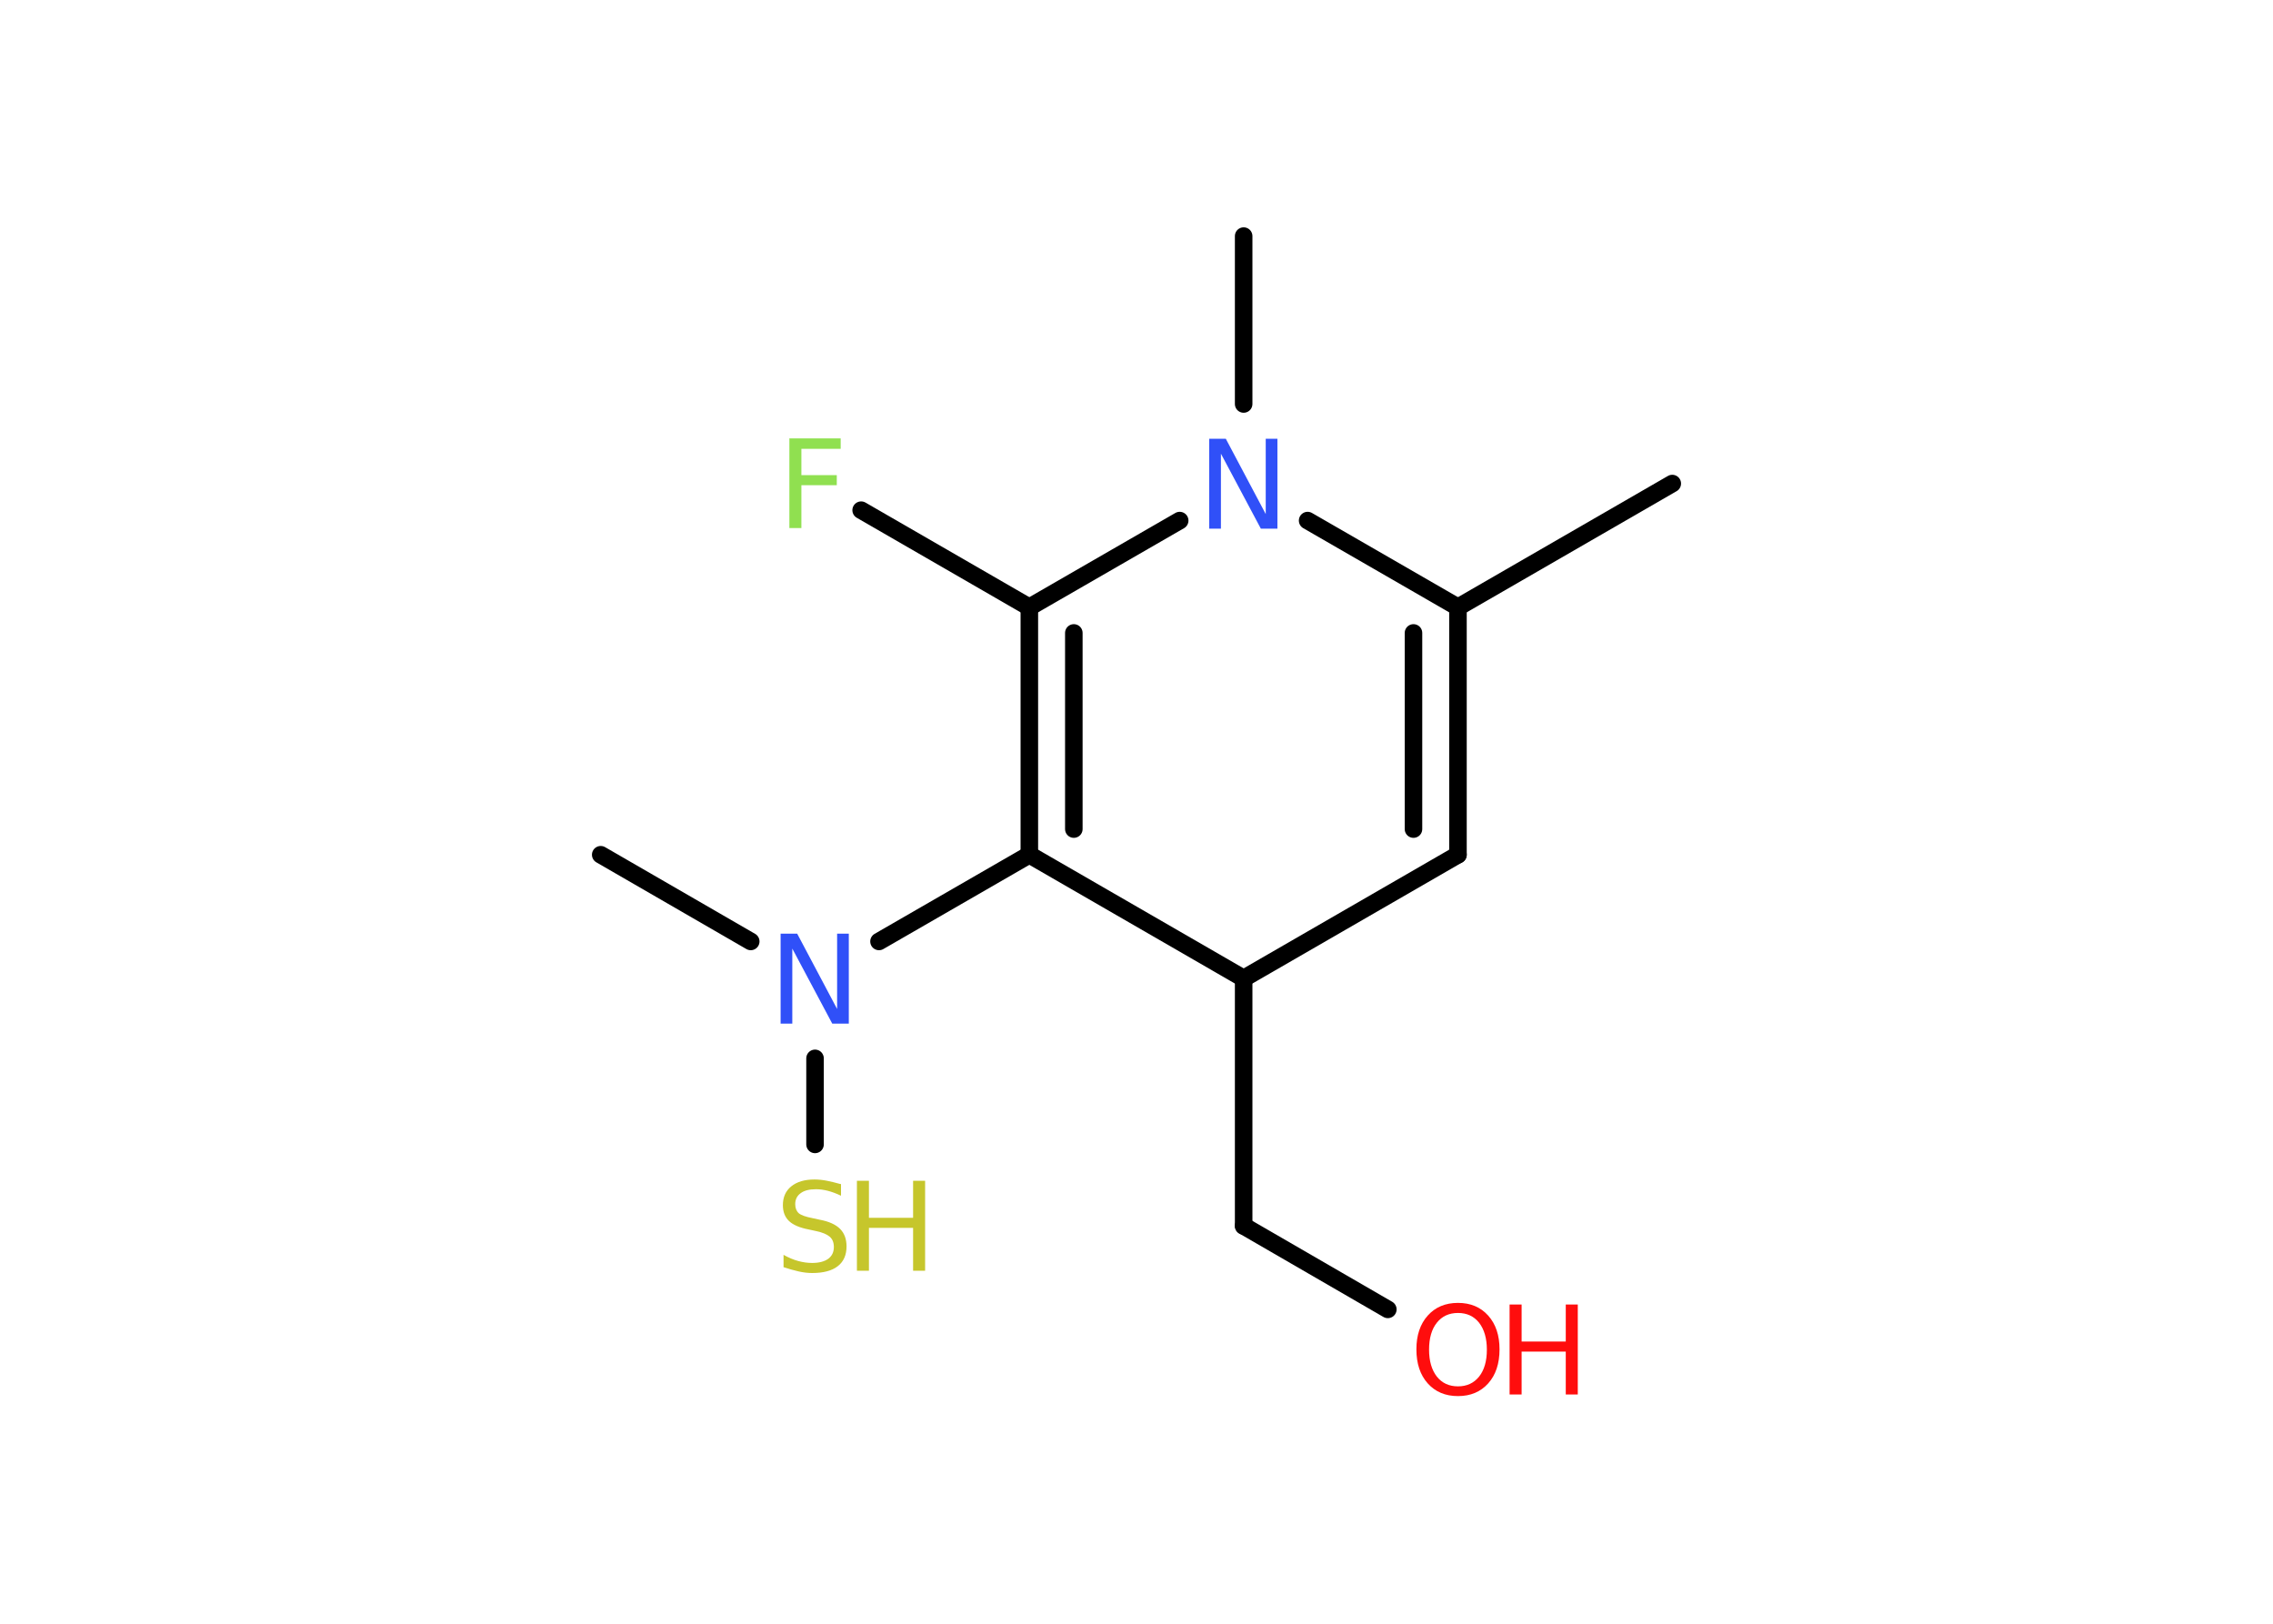 <?xml version='1.0' encoding='UTF-8'?>
<!DOCTYPE svg PUBLIC "-//W3C//DTD SVG 1.1//EN" "http://www.w3.org/Graphics/SVG/1.1/DTD/svg11.dtd">
<svg version='1.2' xmlns='http://www.w3.org/2000/svg' xmlns:xlink='http://www.w3.org/1999/xlink' width='70.0mm' height='50.0mm' viewBox='0 0 70.0 50.0'>
  <desc>Generated by the Chemistry Development Kit (http://github.com/cdk)</desc>
  <g stroke-linecap='round' stroke-linejoin='round' stroke='#000000' stroke-width='.54' fill='#FF0D0D'>
    <rect x='.0' y='.0' width='70.0' height='50.0' fill='#FFFFFF' stroke='none'/>
    <g id='mol1' class='mol'>
      <line id='mol1bnd1' class='bond' x1='51.5' y1='14.89' x2='44.9' y2='18.7'/>
      <g id='mol1bnd2' class='bond'>
        <line x1='44.9' y1='26.32' x2='44.9' y2='18.7'/>
        <line x1='43.53' y1='25.53' x2='43.53' y2='19.49'/>
      </g>
      <line id='mol1bnd3' class='bond' x1='44.9' y1='26.32' x2='38.3' y2='30.13'/>
      <line id='mol1bnd4' class='bond' x1='38.3' y1='30.13' x2='38.3' y2='37.75'/>
      <line id='mol1bnd5' class='bond' x1='38.3' y1='37.75' x2='42.74' y2='40.32'/>
      <line id='mol1bnd6' class='bond' x1='38.3' y1='30.13' x2='31.7' y2='26.32'/>
      <line id='mol1bnd7' class='bond' x1='31.7' y1='26.32' x2='27.07' y2='28.99'/>
      <line id='mol1bnd8' class='bond' x1='23.12' y1='28.99' x2='18.5' y2='26.32'/>
      <line id='mol1bnd9' class='bond' x1='25.1' y1='32.59' x2='25.1' y2='35.24'/>
      <g id='mol1bnd10' class='bond'>
        <line x1='31.7' y1='18.7' x2='31.7' y2='26.32'/>
        <line x1='33.07' y1='19.49' x2='33.07' y2='25.53'/>
      </g>
      <line id='mol1bnd11' class='bond' x1='31.7' y1='18.7' x2='26.52' y2='15.71'/>
      <line id='mol1bnd12' class='bond' x1='31.7' y1='18.7' x2='36.33' y2='16.03'/>
      <line id='mol1bnd13' class='bond' x1='44.9' y1='18.7' x2='40.27' y2='16.03'/>
      <line id='mol1bnd14' class='bond' x1='38.3' y1='12.44' x2='38.3' y2='7.27'/>
      <g id='mol1atm6' class='atom'>
        <path d='M44.9 40.43q-.41 .0 -.65 .3q-.24 .3 -.24 .83q.0 .52 .24 .83q.24 .3 .65 .3q.41 .0 .65 -.3q.24 -.3 .24 -.83q.0 -.52 -.24 -.83q-.24 -.3 -.65 -.3zM44.9 40.12q.58 .0 .93 .39q.35 .39 .35 1.04q.0 .66 -.35 1.05q-.35 .39 -.93 .39q-.58 .0 -.93 -.39q-.35 -.39 -.35 -1.05q.0 -.65 .35 -1.04q.35 -.39 .93 -.39z' stroke='none'/>
        <path d='M46.49 40.17h.37v1.14h1.36v-1.14h.37v2.77h-.37v-1.32h-1.36v1.32h-.37v-2.77z' stroke='none'/>
      </g>
      <path id='mol1atm8' class='atom' d='M24.05 28.75h.5l1.23 2.32v-2.32h.36v2.77h-.51l-1.23 -2.31v2.31h-.36v-2.77z' stroke='none' fill='#3050F8'/>
      <g id='mol1atm10' class='atom'>
        <path d='M25.9 36.46v.36q-.21 -.1 -.4 -.15q-.19 -.05 -.37 -.05q-.31 .0 -.47 .12q-.17 .12 -.17 .34q.0 .18 .11 .28q.11 .09 .42 .15l.23 .05q.42 .08 .62 .28q.2 .2 .2 .54q.0 .4 -.27 .61q-.27 .21 -.79 .21q-.2 .0 -.42 -.05q-.22 -.05 -.46 -.13v-.38q.23 .13 .45 .19q.22 .06 .43 .06q.32 .0 .5 -.13q.17 -.13 .17 -.36q.0 -.21 -.13 -.32q-.13 -.11 -.41 -.17l-.23 -.05q-.42 -.08 -.61 -.26q-.19 -.18 -.19 -.49q.0 -.37 .26 -.58q.26 -.21 .71 -.21q.19 .0 .39 .04q.2 .04 .41 .1z' stroke='none' fill='#C6C62C'/>
        <path d='M26.39 36.36h.37v1.14h1.36v-1.14h.37v2.77h-.37v-1.32h-1.36v1.32h-.37v-2.77z' stroke='none' fill='#C6C62C'/>
      </g>
      <path id='mol1atm12' class='atom' d='M24.3 13.5h1.59v.32h-1.21v.81h1.09v.31h-1.09v1.32h-.37v-2.77z' stroke='none' fill='#90E050'/>
      <path id='mol1atm13' class='atom' d='M37.25 13.51h.5l1.23 2.32v-2.32h.36v2.77h-.51l-1.23 -2.31v2.31h-.36v-2.77z' stroke='none' fill='#3050F8'/>
    </g>
  </g>
</svg>
